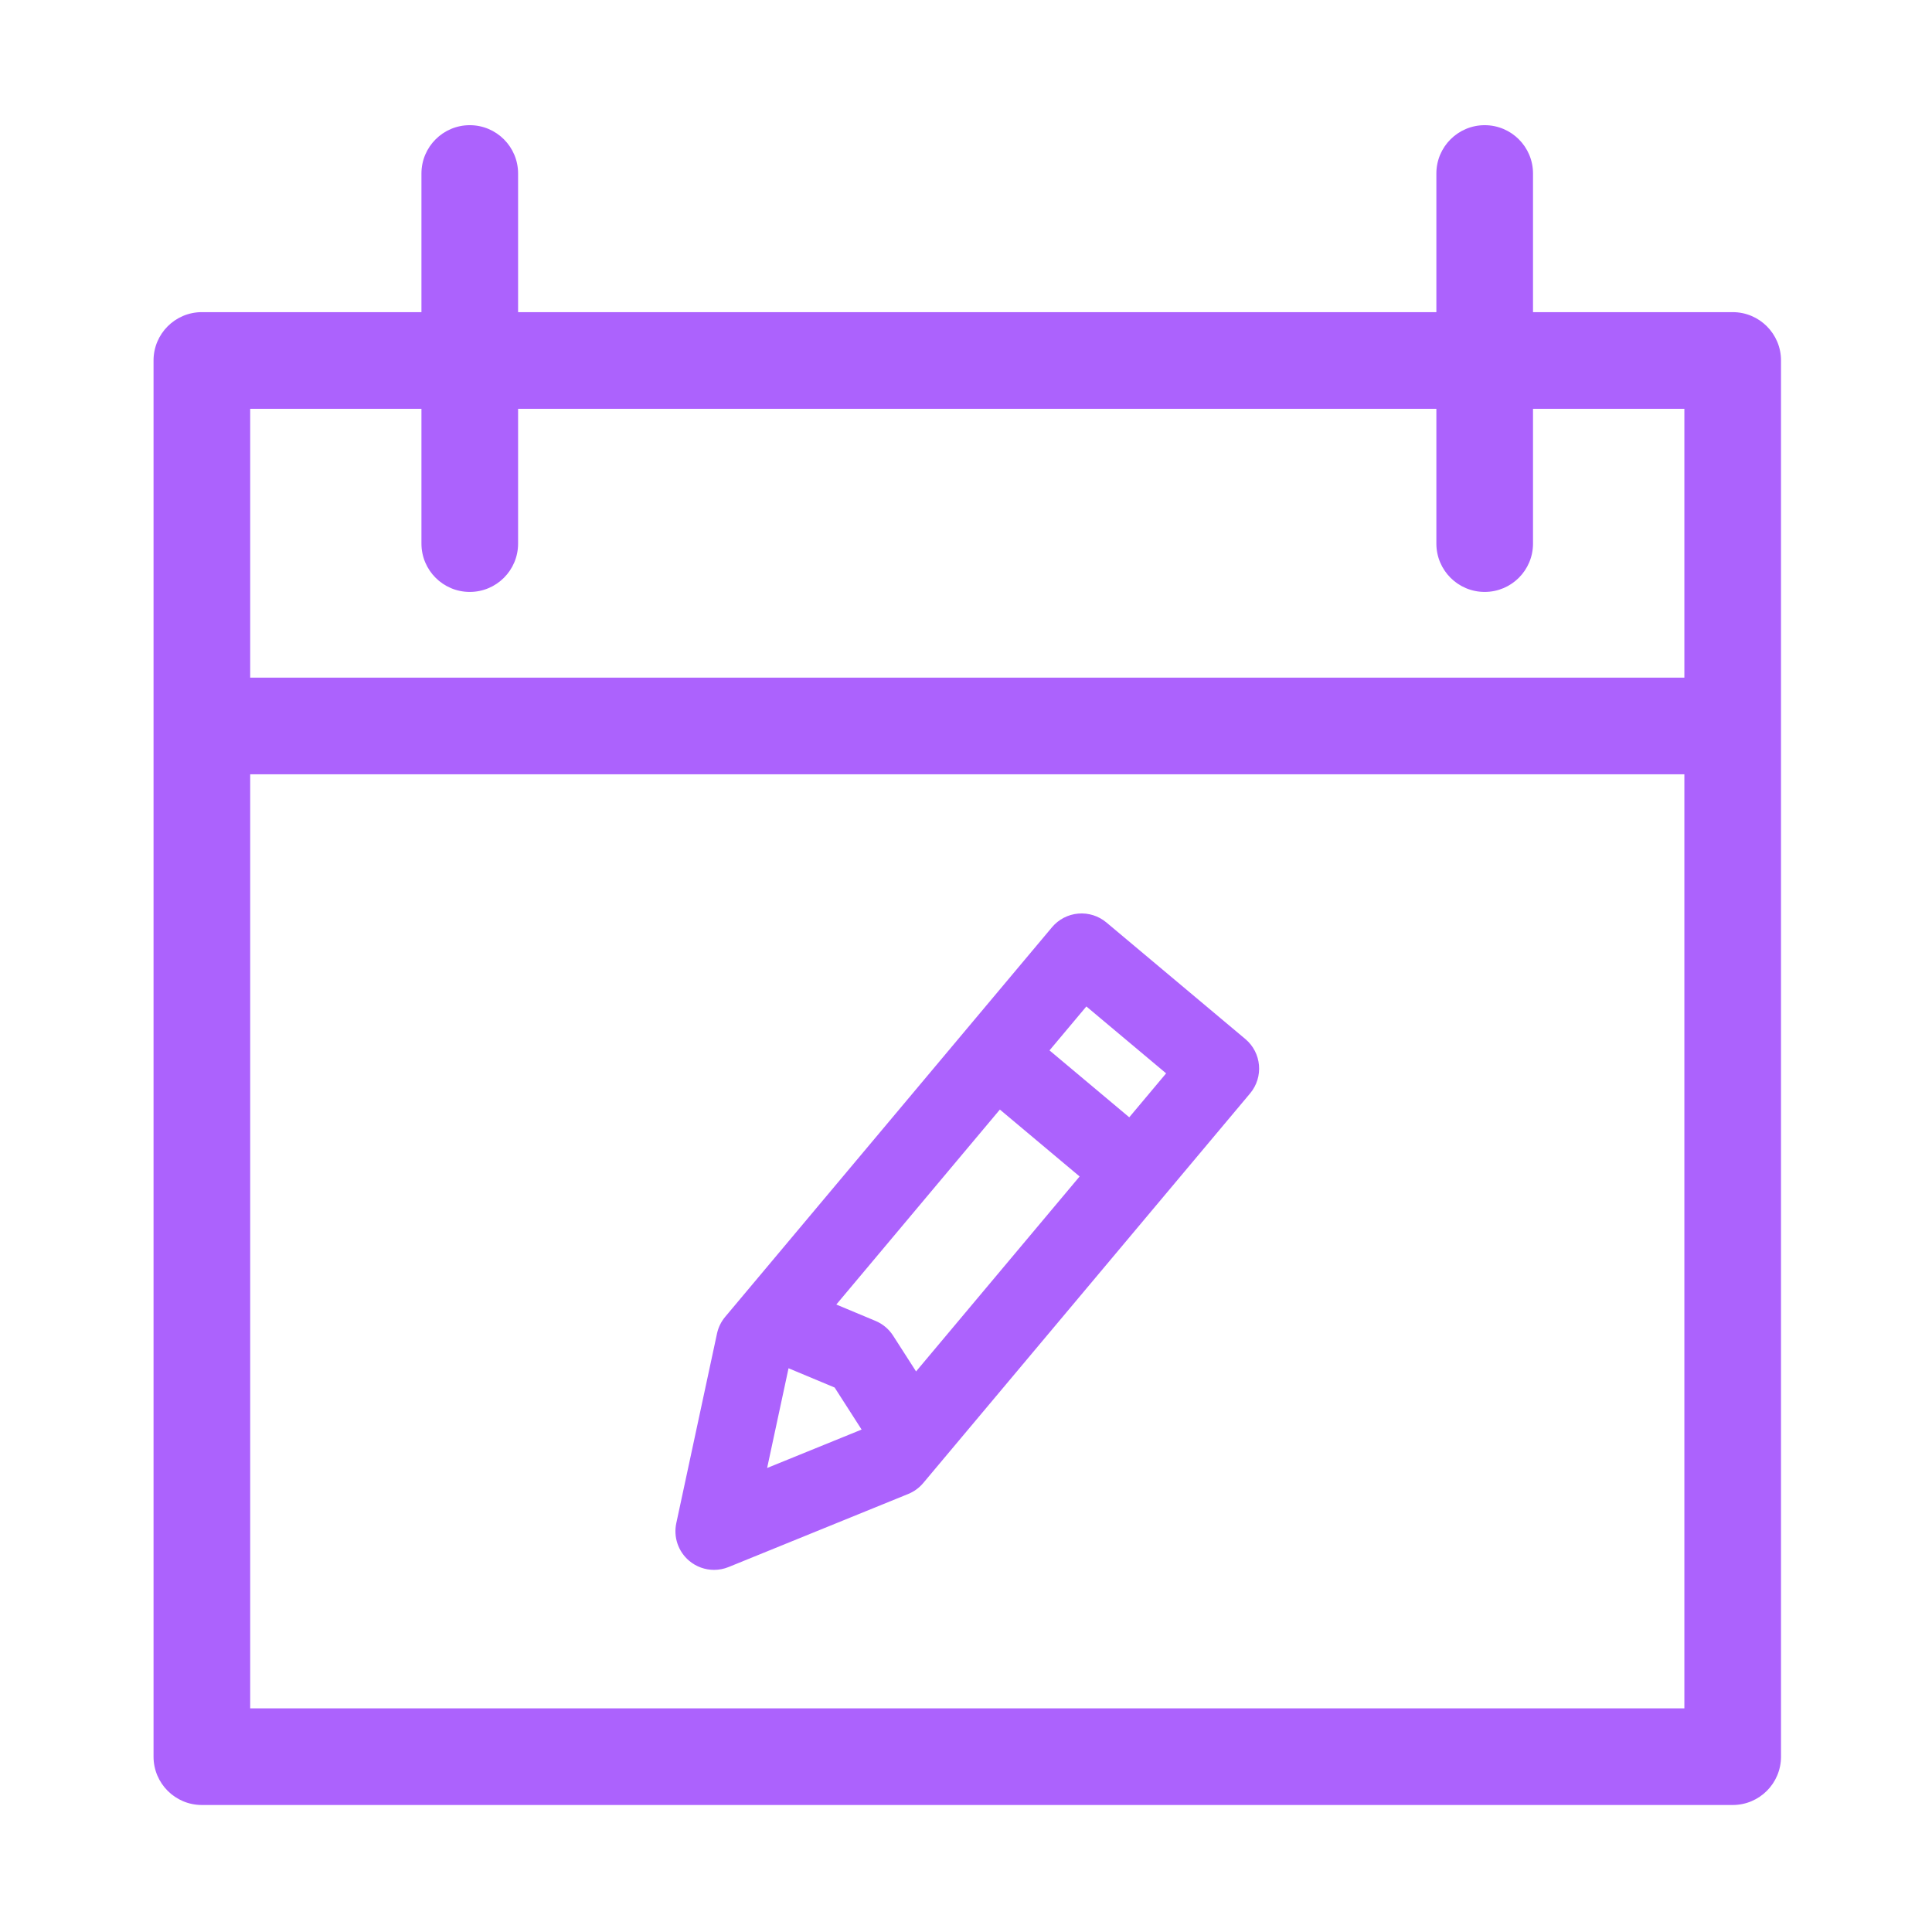 <svg t="1746465660178" class="icon" viewBox="0 0 1024 1024" version="1.1"
    xmlns="http://www.w3.org/2000/svg" p-id="2500" width="32" height="32">
    <path
        d="M918.363 956.686 106.992 956.686c-14.145 0-25.611-11.466-25.611-25.611L81.381 191.053c0-14.145 11.467-25.611 25.611-25.611l811.37 0c14.145 0 25.611 11.467 25.611 25.611l0 740.02C943.975 945.22 932.509 956.686 918.363 956.686zM132.604 905.462l760.147 0L892.75 216.666 132.604 216.666 132.604 905.462zM915.697 410.395 109.45 410.395c-14.145 0-25.611-11.467-25.611-25.611s11.467-25.611 25.611-25.611l806.247 0c14.145 0 25.611 11.467 25.611 25.611S929.842 410.395 915.697 410.395zM248.987 313.735c-14.145 0-25.611-11.467-25.611-25.611L223.376 91.962c0-14.145 11.467-25.611 25.611-25.611s25.611 11.467 25.611 25.611l0 196.161C274.599 302.269 263.132 313.735 248.987 313.735zM786.916 313.735c-14.145 0-25.611-11.467-25.611-25.611L761.305 91.962c0-14.145 11.466-25.611 25.611-25.611s25.611 11.467 25.611 25.611l0 196.161C812.527 302.269 801.061 313.735 786.916 313.735zM378.463 832.068c-4.733 0-9.406-1.641-13.157-4.787-5.81-4.874-8.448-12.56-6.856-19.976l21.574-100.485c0.7-3.261 2.187-6.302 4.33-8.857l173.234-206.507c3.488-4.159 8.486-6.761 13.893-7.235 5.393-0.474 10.78 1.22 14.939 4.709l73.628 61.766c8.66 7.264 9.791 20.173 2.527 28.833L489.341 786.035c-2.144 2.555-4.88 4.549-7.97 5.805l-95.201 38.72C383.68 831.573 381.062 832.068 378.463 832.068zM418.979 720.379l-12.386 57.687 54.654-22.228 156.817-186.936-42.269-35.459L418.979 720.379zM483.354 781.82c-6.737 0.001-13.335-3.323-17.245-9.414l-23.738-36.991-40.555-16.945c-10.43-4.358-15.352-16.345-10.994-26.775 4.357-10.427 16.343-15.351 26.775-10.993l46.443 19.405c3.834 1.601 7.09 4.334 9.335 7.83l27.183 42.362c6.105 9.514 3.342 22.174-6.172 28.278C490.967 780.771 487.137 781.82 483.354 781.82zM601.041 641.489c-4.642 0-9.308-1.57-13.143-4.787l-73.626-61.766c-8.659-7.264-9.79-20.173-2.526-28.834 7.263-8.659 20.171-9.79 28.834-2.526l73.626 61.766c8.659 7.264 9.79 20.173 2.526 28.834C612.684 639.002 606.882 641.489 601.041 641.489z"
        fill="#AC62FD" p-id="2501"></path>
</svg>